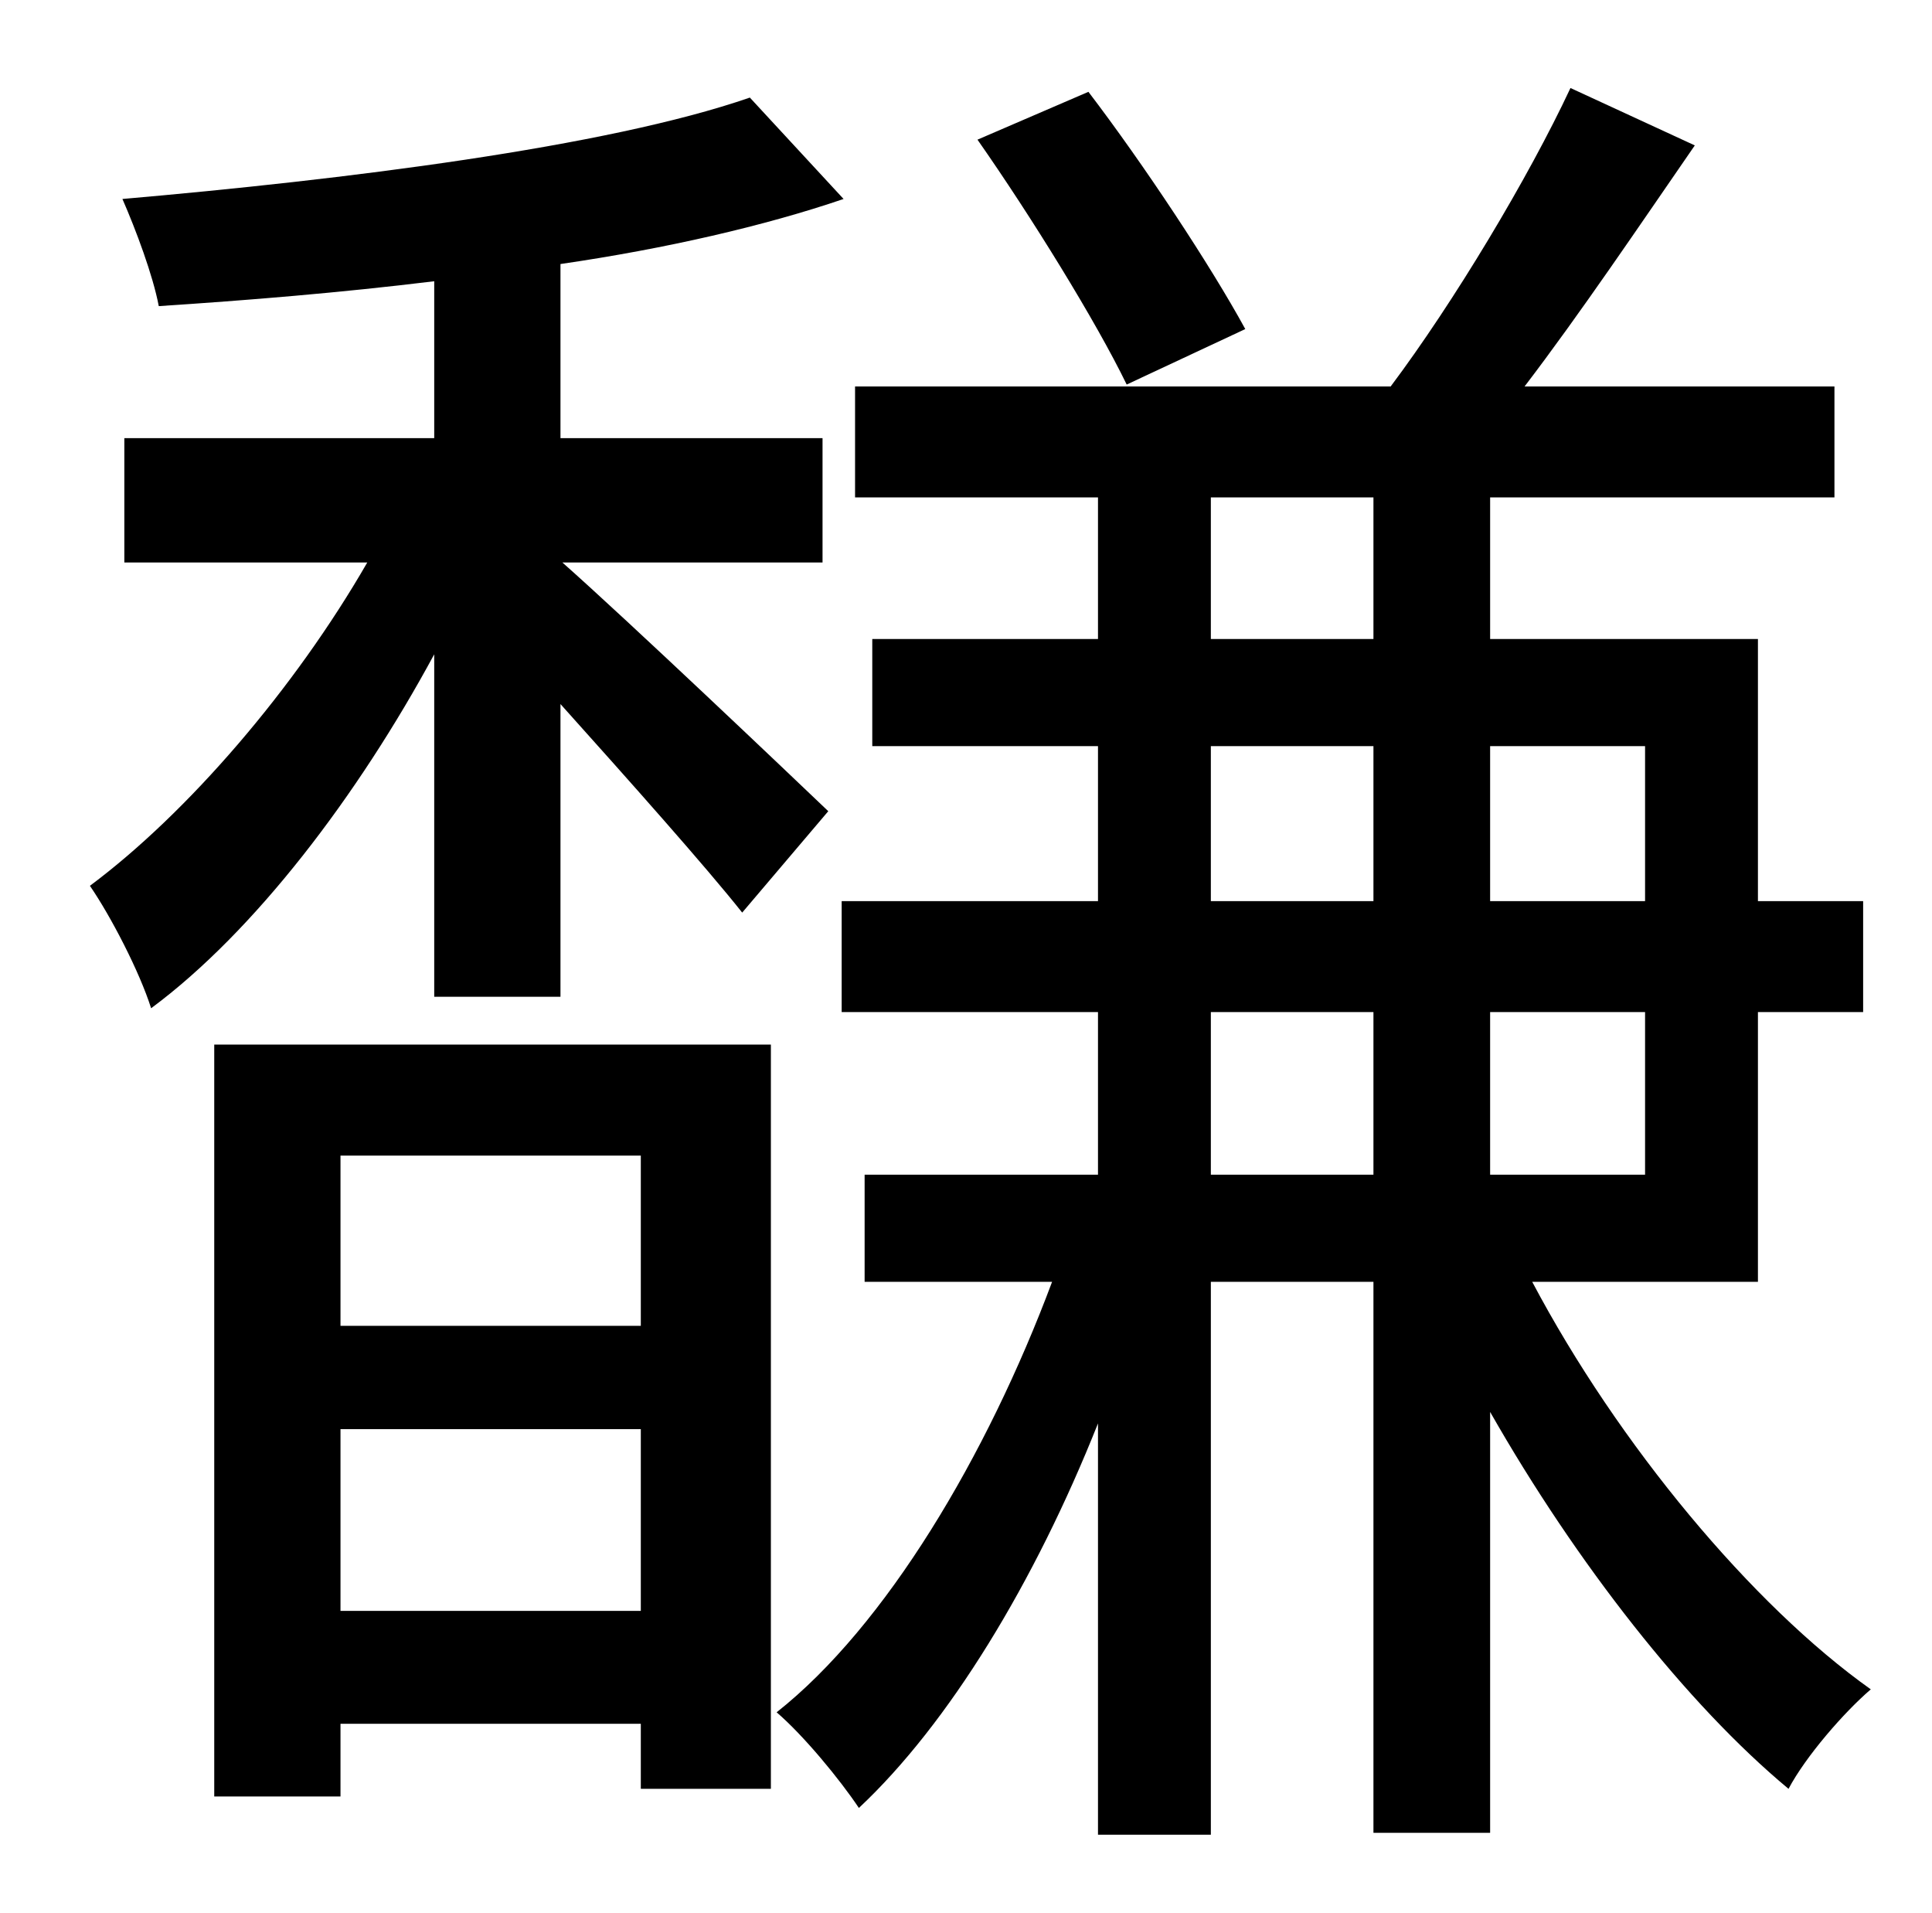 <?xml version="1.0" standalone="no"?>
<!DOCTYPE svg PUBLIC "-//W3C//DTD SVG 1.1//EN" "http://www.w3.org/Graphics/SVG/1.1/DTD/svg11.dtd" >
<svg xmlns="http://www.w3.org/2000/svg" xmlns:xlink="http://www.w3.org/1999/xlink" version="1.1" viewBox="-10 0 1010 1000">
   <path fill="currentColor"
d="M641 172l-62 29c-16 -33 -50 -88 -78 -128l58 -25c29 38 64 91 82 124zM217 521v-179c-40 74 -94 145 -148 185c-6 -19 -21 -48 -32 -64c51 -38 107 -103 145 -169h-127v-65h162v-82c-49 6 -98 10 -144 13c-3 -16 -12 -40 -19 -56c115 -10 253 -27 328 -53l49 53
c-41 14 -93 26 -148 34v91h137v65h-136c35 31 117 109 139 130l-45 53c-19 -24 -60 -70 -95 -109v153h-66zM325 604h-157v89h157v-89zM168 842h157v-95h-157v95zM102 939v-393h291v389h-68v-34h-157v38h-66zM623 614h85v-85h-85v85zM623 390v81h85v-81h-85zM623 260v74h85
v-74h-85zM850 390h-81v81h81v-81zM850 614v-85h-81v85h81zM909 670h-118c45 85 115 169 177 213c-14 12 -34 35 -43 52c-53 -44 -111 -118 -156 -197v220h-61v-288h-85v289h-59v-215c-33 83 -78 157 -125 201c-10 -15 -29 -38 -43 -50c57 -45 110 -134 144 -225h-98v-56h122
v-85h-134v-58h134v-81h-118v-56h118v-74h-127v-58h280c33 -44 72 -109 94 -156l65 30c-29 42 -60 88 -89 126h162v58h-180v74h140v137h55v58h-55v141z" />
</svg>
